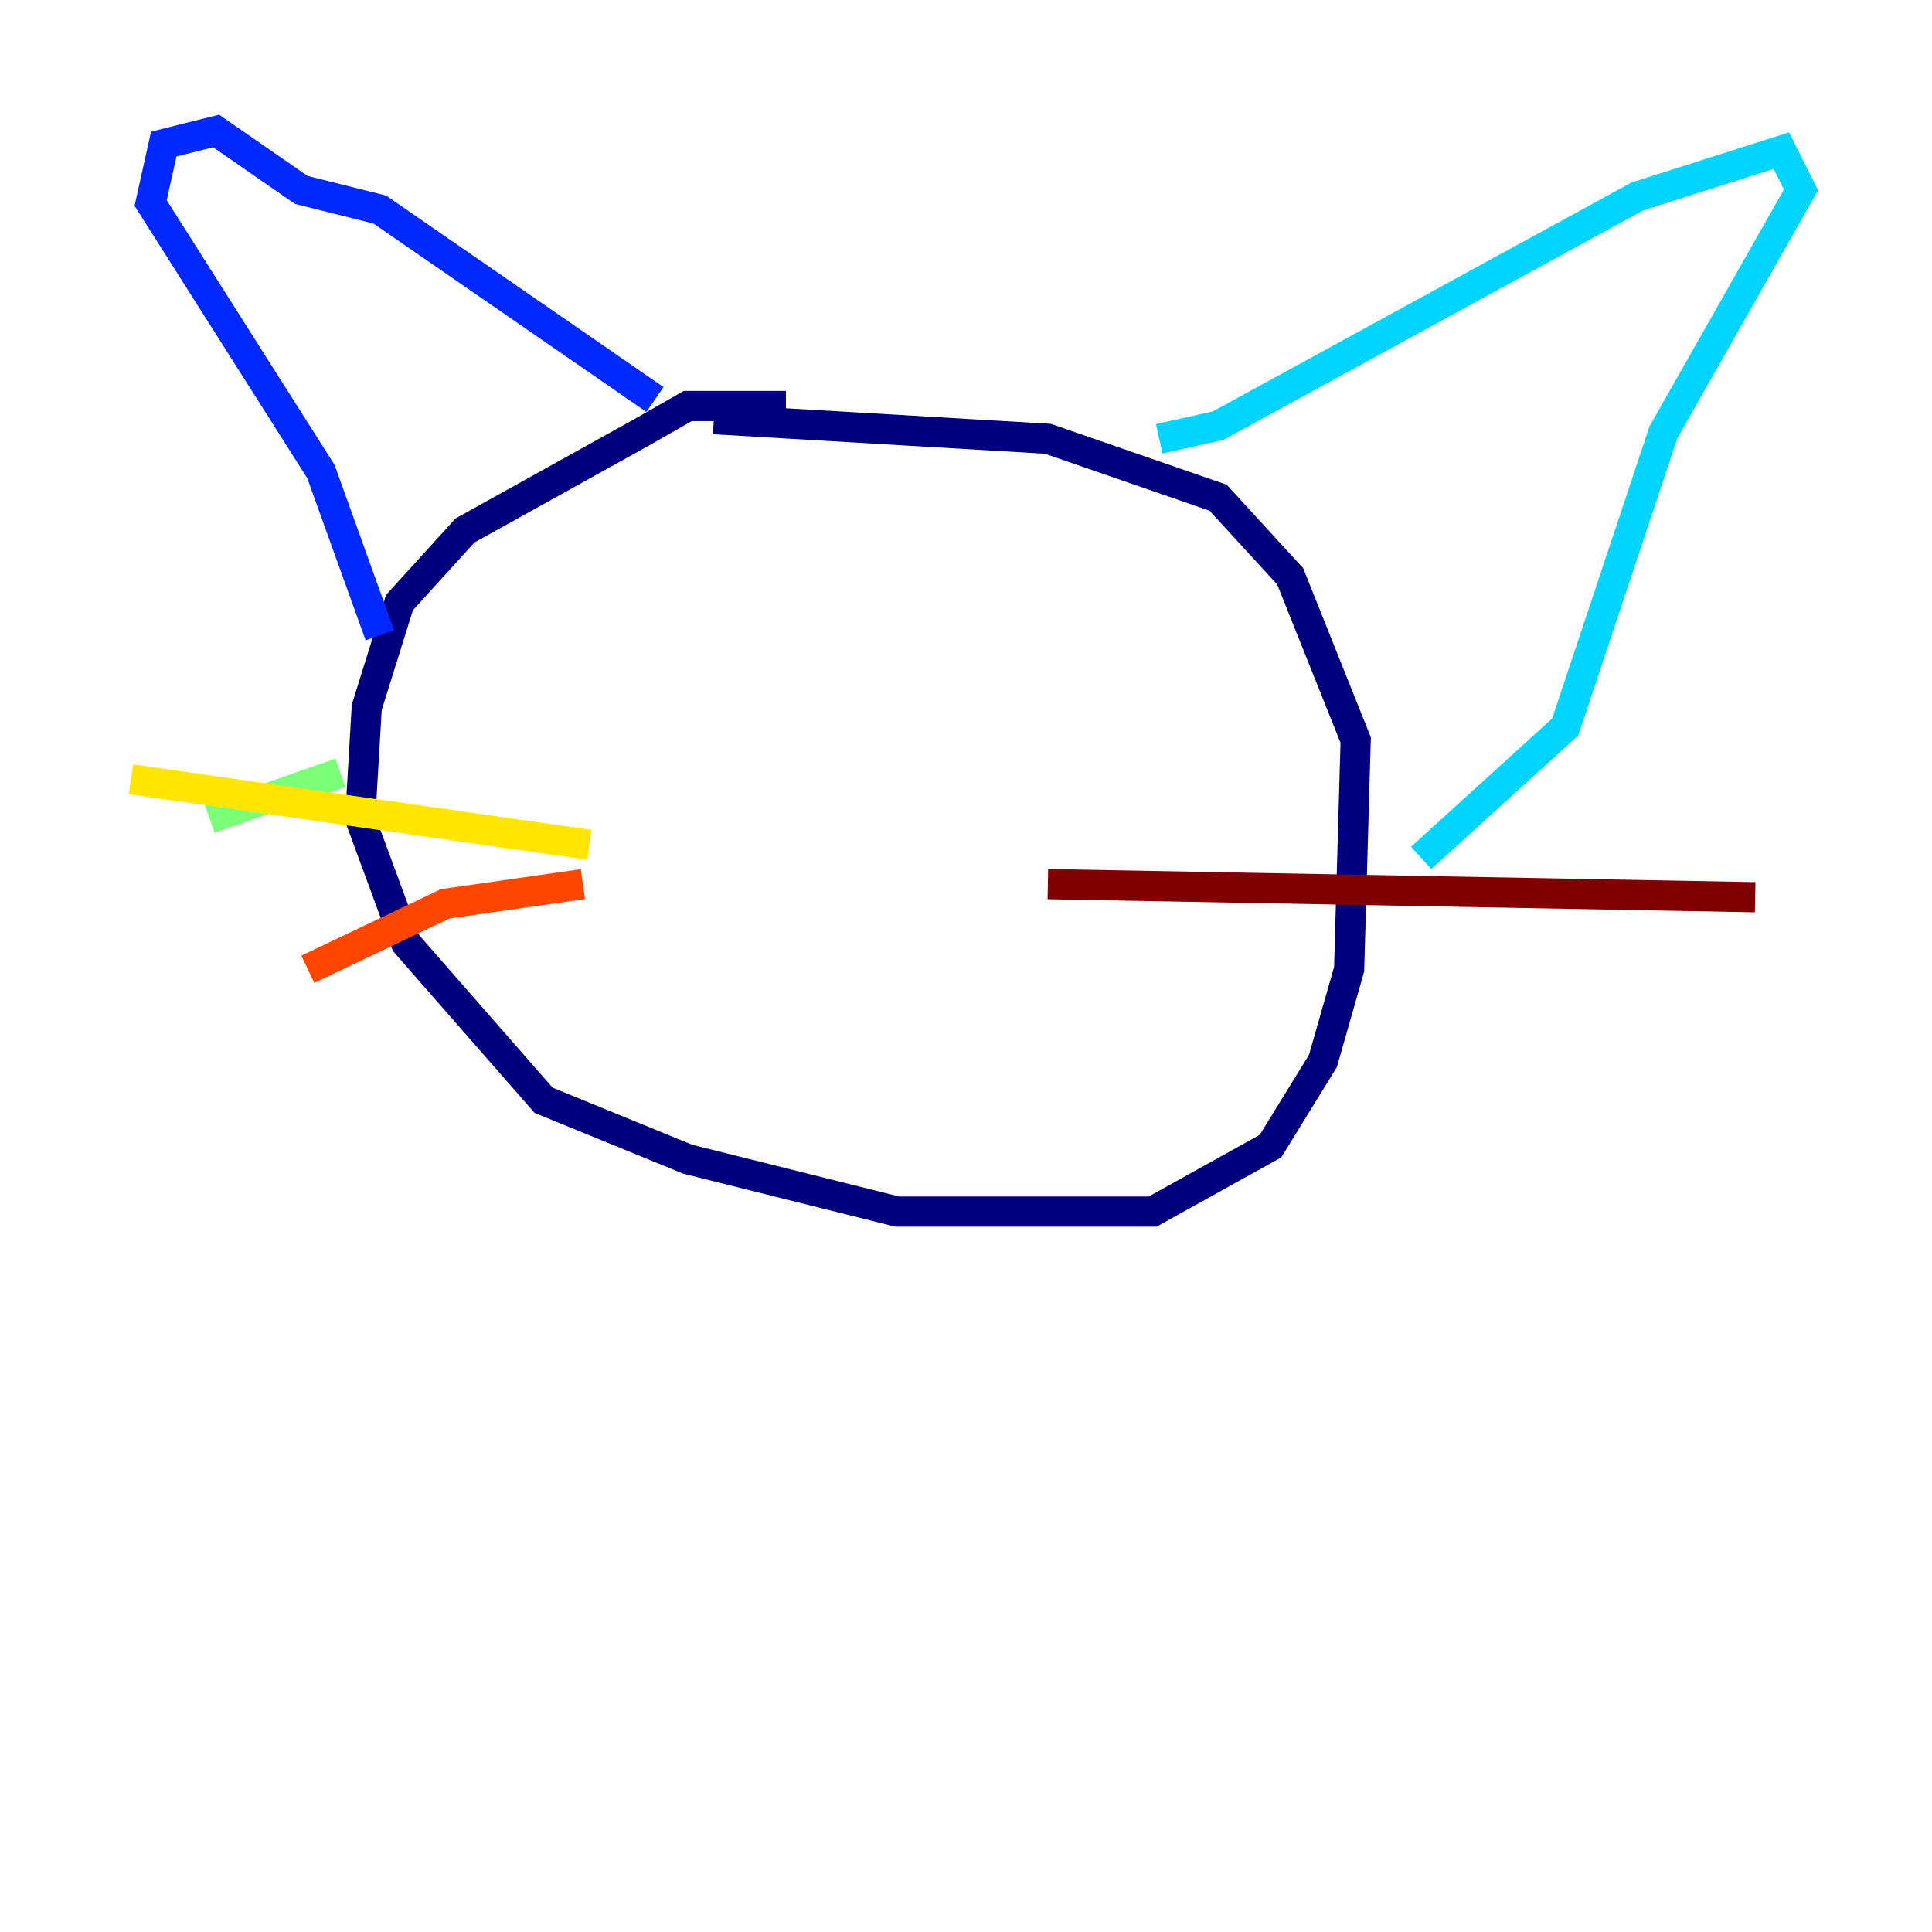 <?xml version="1.0" encoding="utf-8" ?>
<svg baseProfile="tiny" height="128" version="1.2" viewBox="0,0,128,128" width="128" xmlns="http://www.w3.org/2000/svg" xmlns:ev="http://www.w3.org/2001/xml-events" xmlns:xlink="http://www.w3.org/1999/xlink"><defs /><polyline fill="none" points="52.068,26.902 45.559,26.902 42.522,28.637 30.807,35.146 26.468,39.919 24.298,46.861 23.864,54.237 26.902,62.481 36.014,72.895 45.559,76.8 59.444,80.271 76.366,80.271 84.176,75.932 87.647,70.291 89.383,64.217 89.817,49.031 85.478,38.183 80.705,32.976 69.424,29.071 47.295,27.77" stroke="#00007f" stroke-width="2" /><polyline fill="none" points="43.39,26.468 25.166,13.885 19.959,12.583 14.319,8.678 10.848,9.546 9.98,13.451 21.261,31.241 25.166,42.088" stroke="#0028ff" stroke-width="2" /><polyline fill="none" points="76.8,29.071 80.705,28.203 108.475,13.017 118.02,9.98 119.322,12.583 110.21,28.637 103.702,48.163 94.156,56.841" stroke="#00d4ff" stroke-width="2" /><polyline fill="none" points="22.563,51.2 13.885,54.237" stroke="#7cff79" stroke-width="2" /><polyline fill="none" points="39.051,55.973 8.678,51.634" stroke="#ffe500" stroke-width="2" /><polyline fill="none" points="38.617,58.576 29.505,59.878 20.393,64.217" stroke="#ff4600" stroke-width="2" /><polyline fill="none" points="69.424,58.576 116.285,59.444" stroke="#7f0000" stroke-width="2" /></svg>